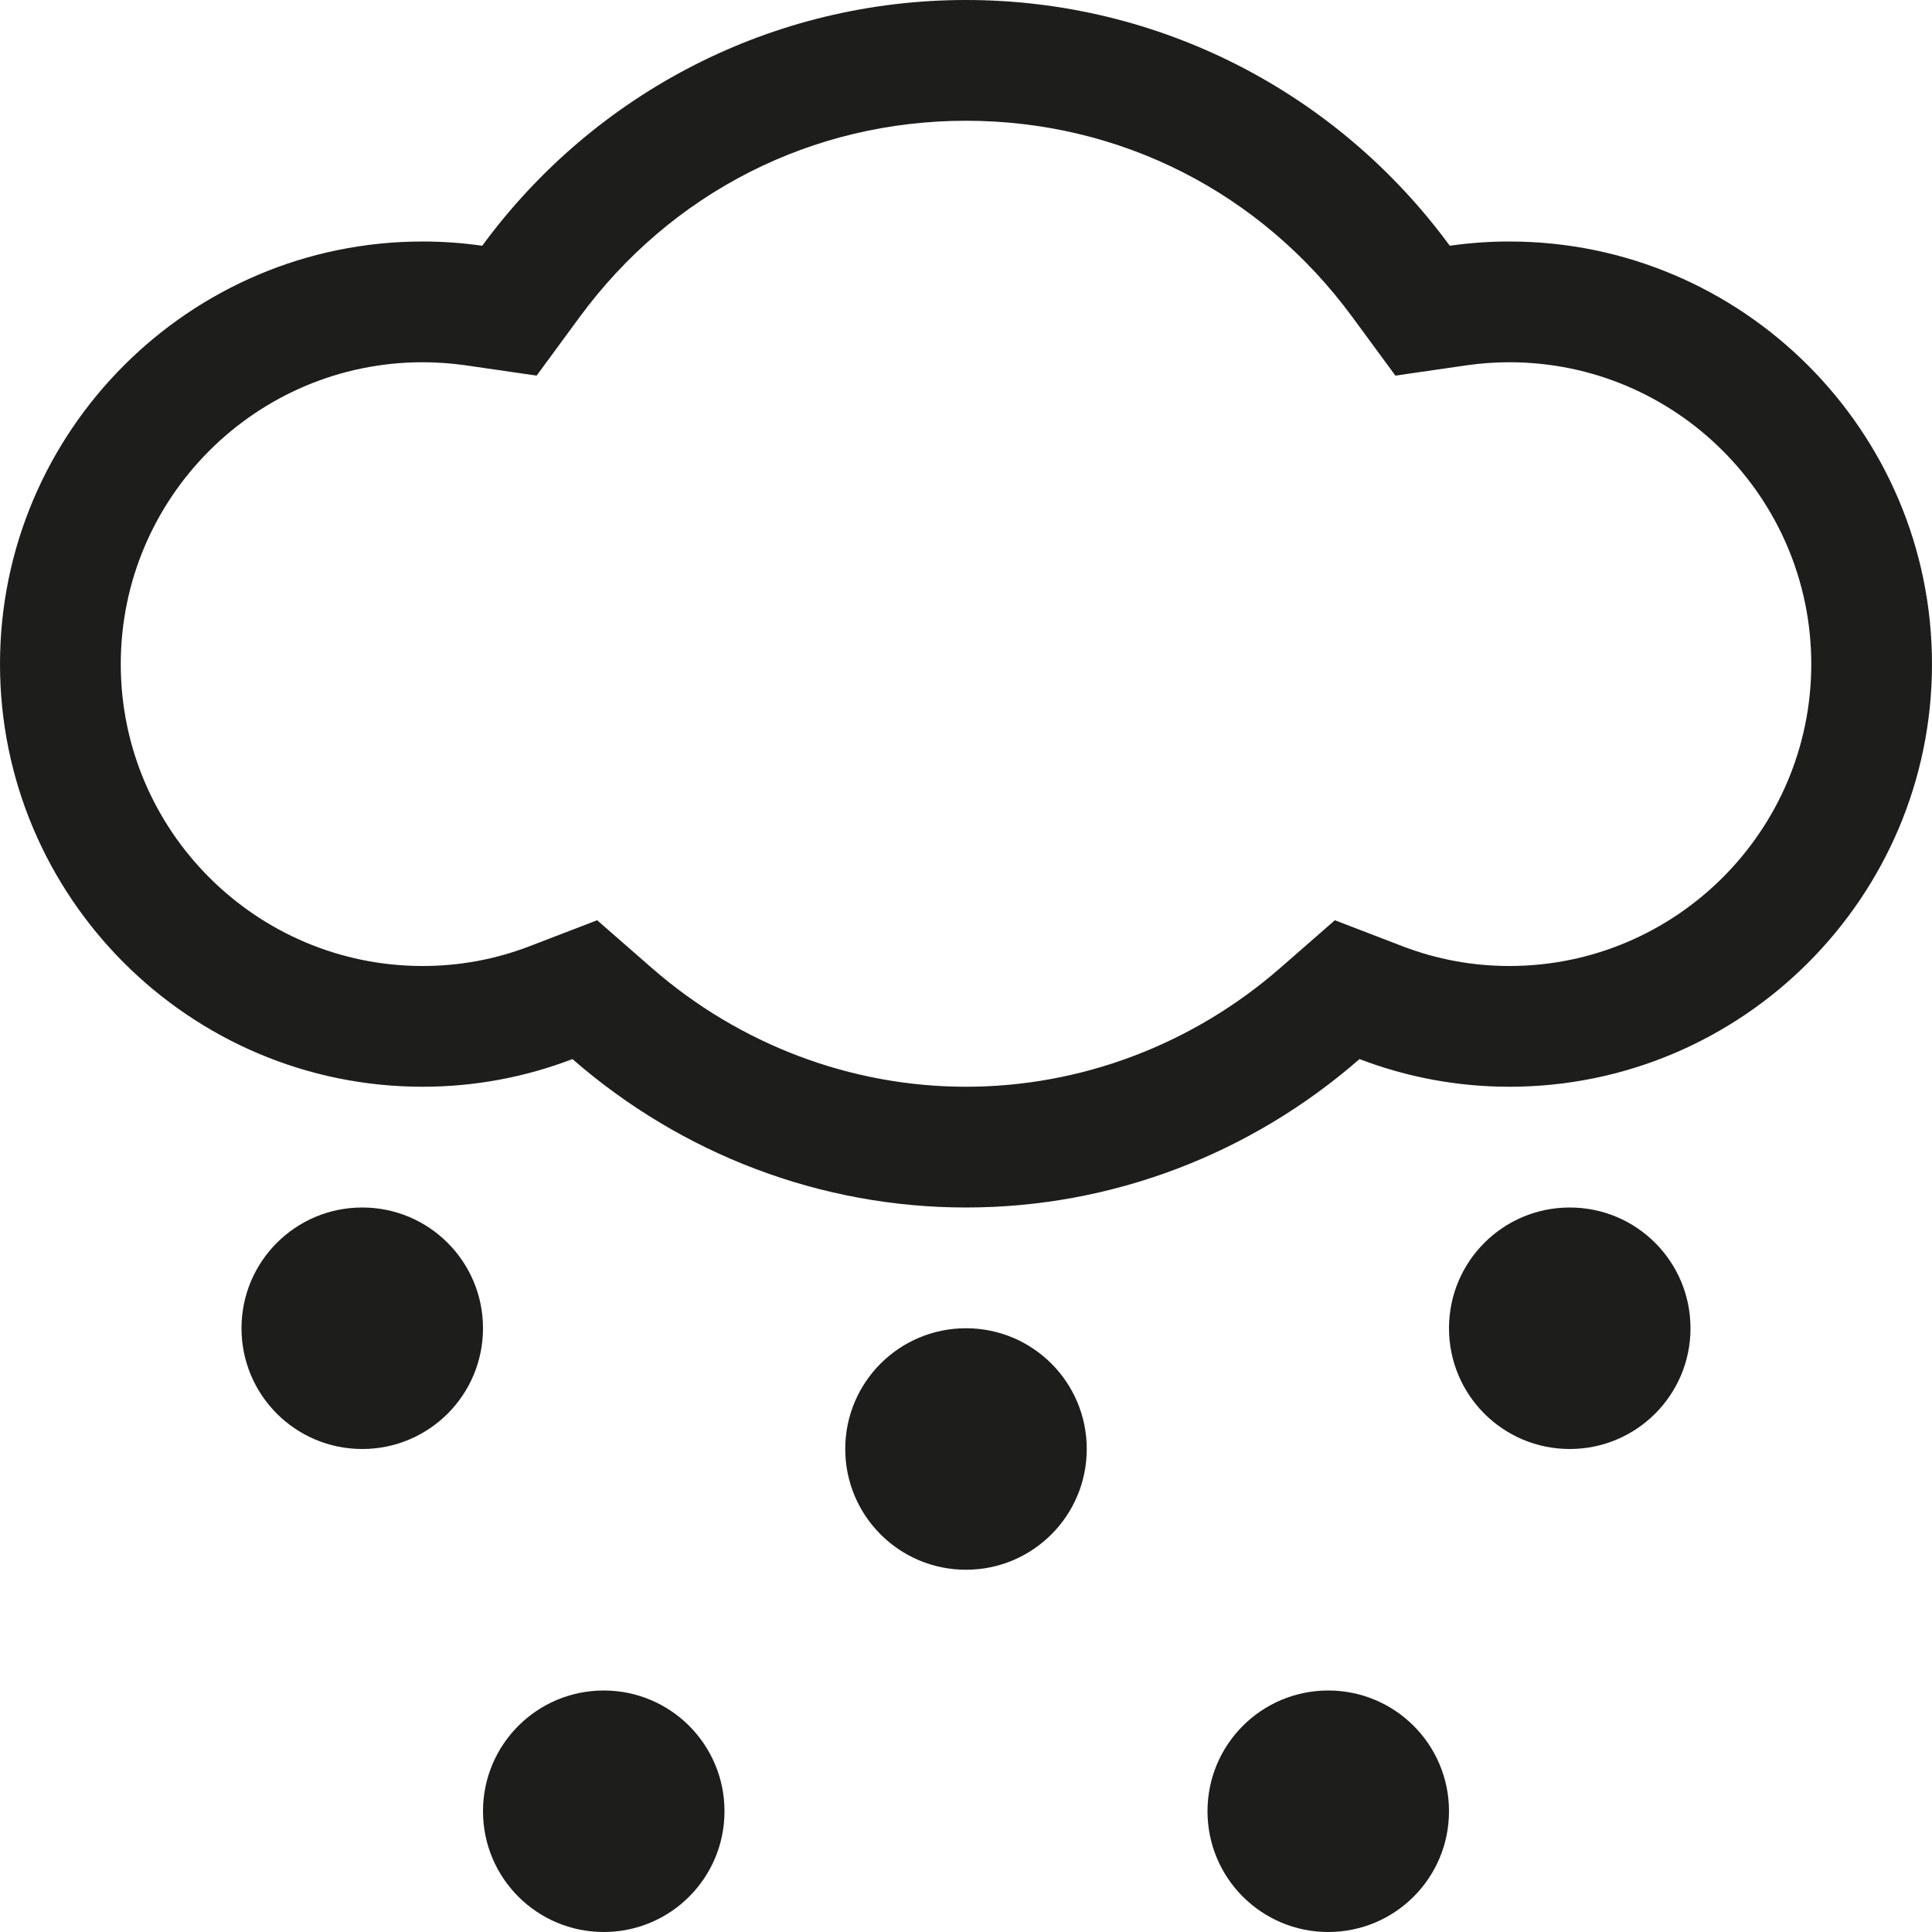 <?xml version="1.0" encoding="utf-8"?>
<!-- Generator: Adobe Illustrator 15.0.2, SVG Export Plug-In . SVG Version: 6.00 Build 0)  -->
<!DOCTYPE svg PUBLIC "-//W3C//DTD SVG 1.1//EN" "http://www.w3.org/Graphics/SVG/1.1/DTD/svg11.dtd">
<svg version="1.1" id="Layer_1" xmlns="http://www.w3.org/2000/svg" xmlns:xlink="http://www.w3.org/1999/xlink" x="0px" y="0px"
	 width="220px" height="220px" viewBox="146 146 220 220" enable-background="new 146 146 220 220" xml:space="preserve">
<g>
	<g>
		<path fill="#1D1D1B" d="M317.875,173.5c-2.283,0-4.539,0.161-6.785,0.483C298.253,156.492,277.994,146,256,146
			c-21.995,0-42.244,10.492-55.089,27.983c-2.247-0.322-4.503-0.483-6.786-0.483c-26.533,0-48.125,21.592-48.125,48.125
			s21.592,48.125,48.125,48.125c5.881,0,11.638-1.074,17.062-3.151C223.63,277.448,239.457,283.5,256,283.5
			c16.561,0,32.37-6.052,44.812-16.901c5.425,2.077,11.182,3.151,17.062,3.151c26.533,0,48.125-21.592,48.125-48.125
			S344.408,173.5,317.875,173.5z M317.875,256c-4.172,0-8.254-0.752-12.139-2.238l-7.734-2.972l-6.23,5.443
			c-9.99,8.719-22.693,13.517-35.771,13.517c-13.079,0-25.781-4.798-35.771-13.517l-6.23-5.443l-7.734,2.972
			c-3.867,1.486-7.967,2.238-12.139,2.238c-18.96,0-34.375-15.424-34.375-34.375s15.415-34.375,34.375-34.375
			c1.629,0,3.223,0.116,4.834,0.34l8.146,1.182l4.879-6.642c10.447-14.225,26.489-22.38,44.016-22.38
			c17.537,0,33.569,8.146,44.007,22.371l4.888,6.651l8.164-1.182c1.594-0.224,3.188-0.34,4.816-0.34
			c18.96,0,34.375,15.424,34.375,34.375S336.835,256,317.875,256z M187.25,283.5c-7.6,0-13.75,6.15-13.75,13.75
			S179.65,311,187.25,311S201,304.85,201,297.25S194.85,283.5,187.25,283.5z M256,297.25c-7.6,0-13.75,6.15-13.75,13.75
			s6.15,13.75,13.75,13.75c7.6,0,13.75-6.15,13.75-13.75S263.6,297.25,256,297.25z M324.75,283.5c-7.6,0-13.75,6.15-13.75,13.75
			S317.15,311,324.75,311s13.75-6.15,13.75-13.75S332.35,283.5,324.75,283.5z M297.25,338.5c-7.6,0-13.75,6.15-13.75,13.75
			S289.65,366,297.25,366S311,359.85,311,352.25S304.85,338.5,297.25,338.5z M214.75,338.5c-7.6,0-13.75,6.15-13.75,13.75
			S207.15,366,214.75,366s13.75-6.15,13.75-13.75S222.35,338.5,214.75,338.5z"/>
	</g>
</g>
</svg>
